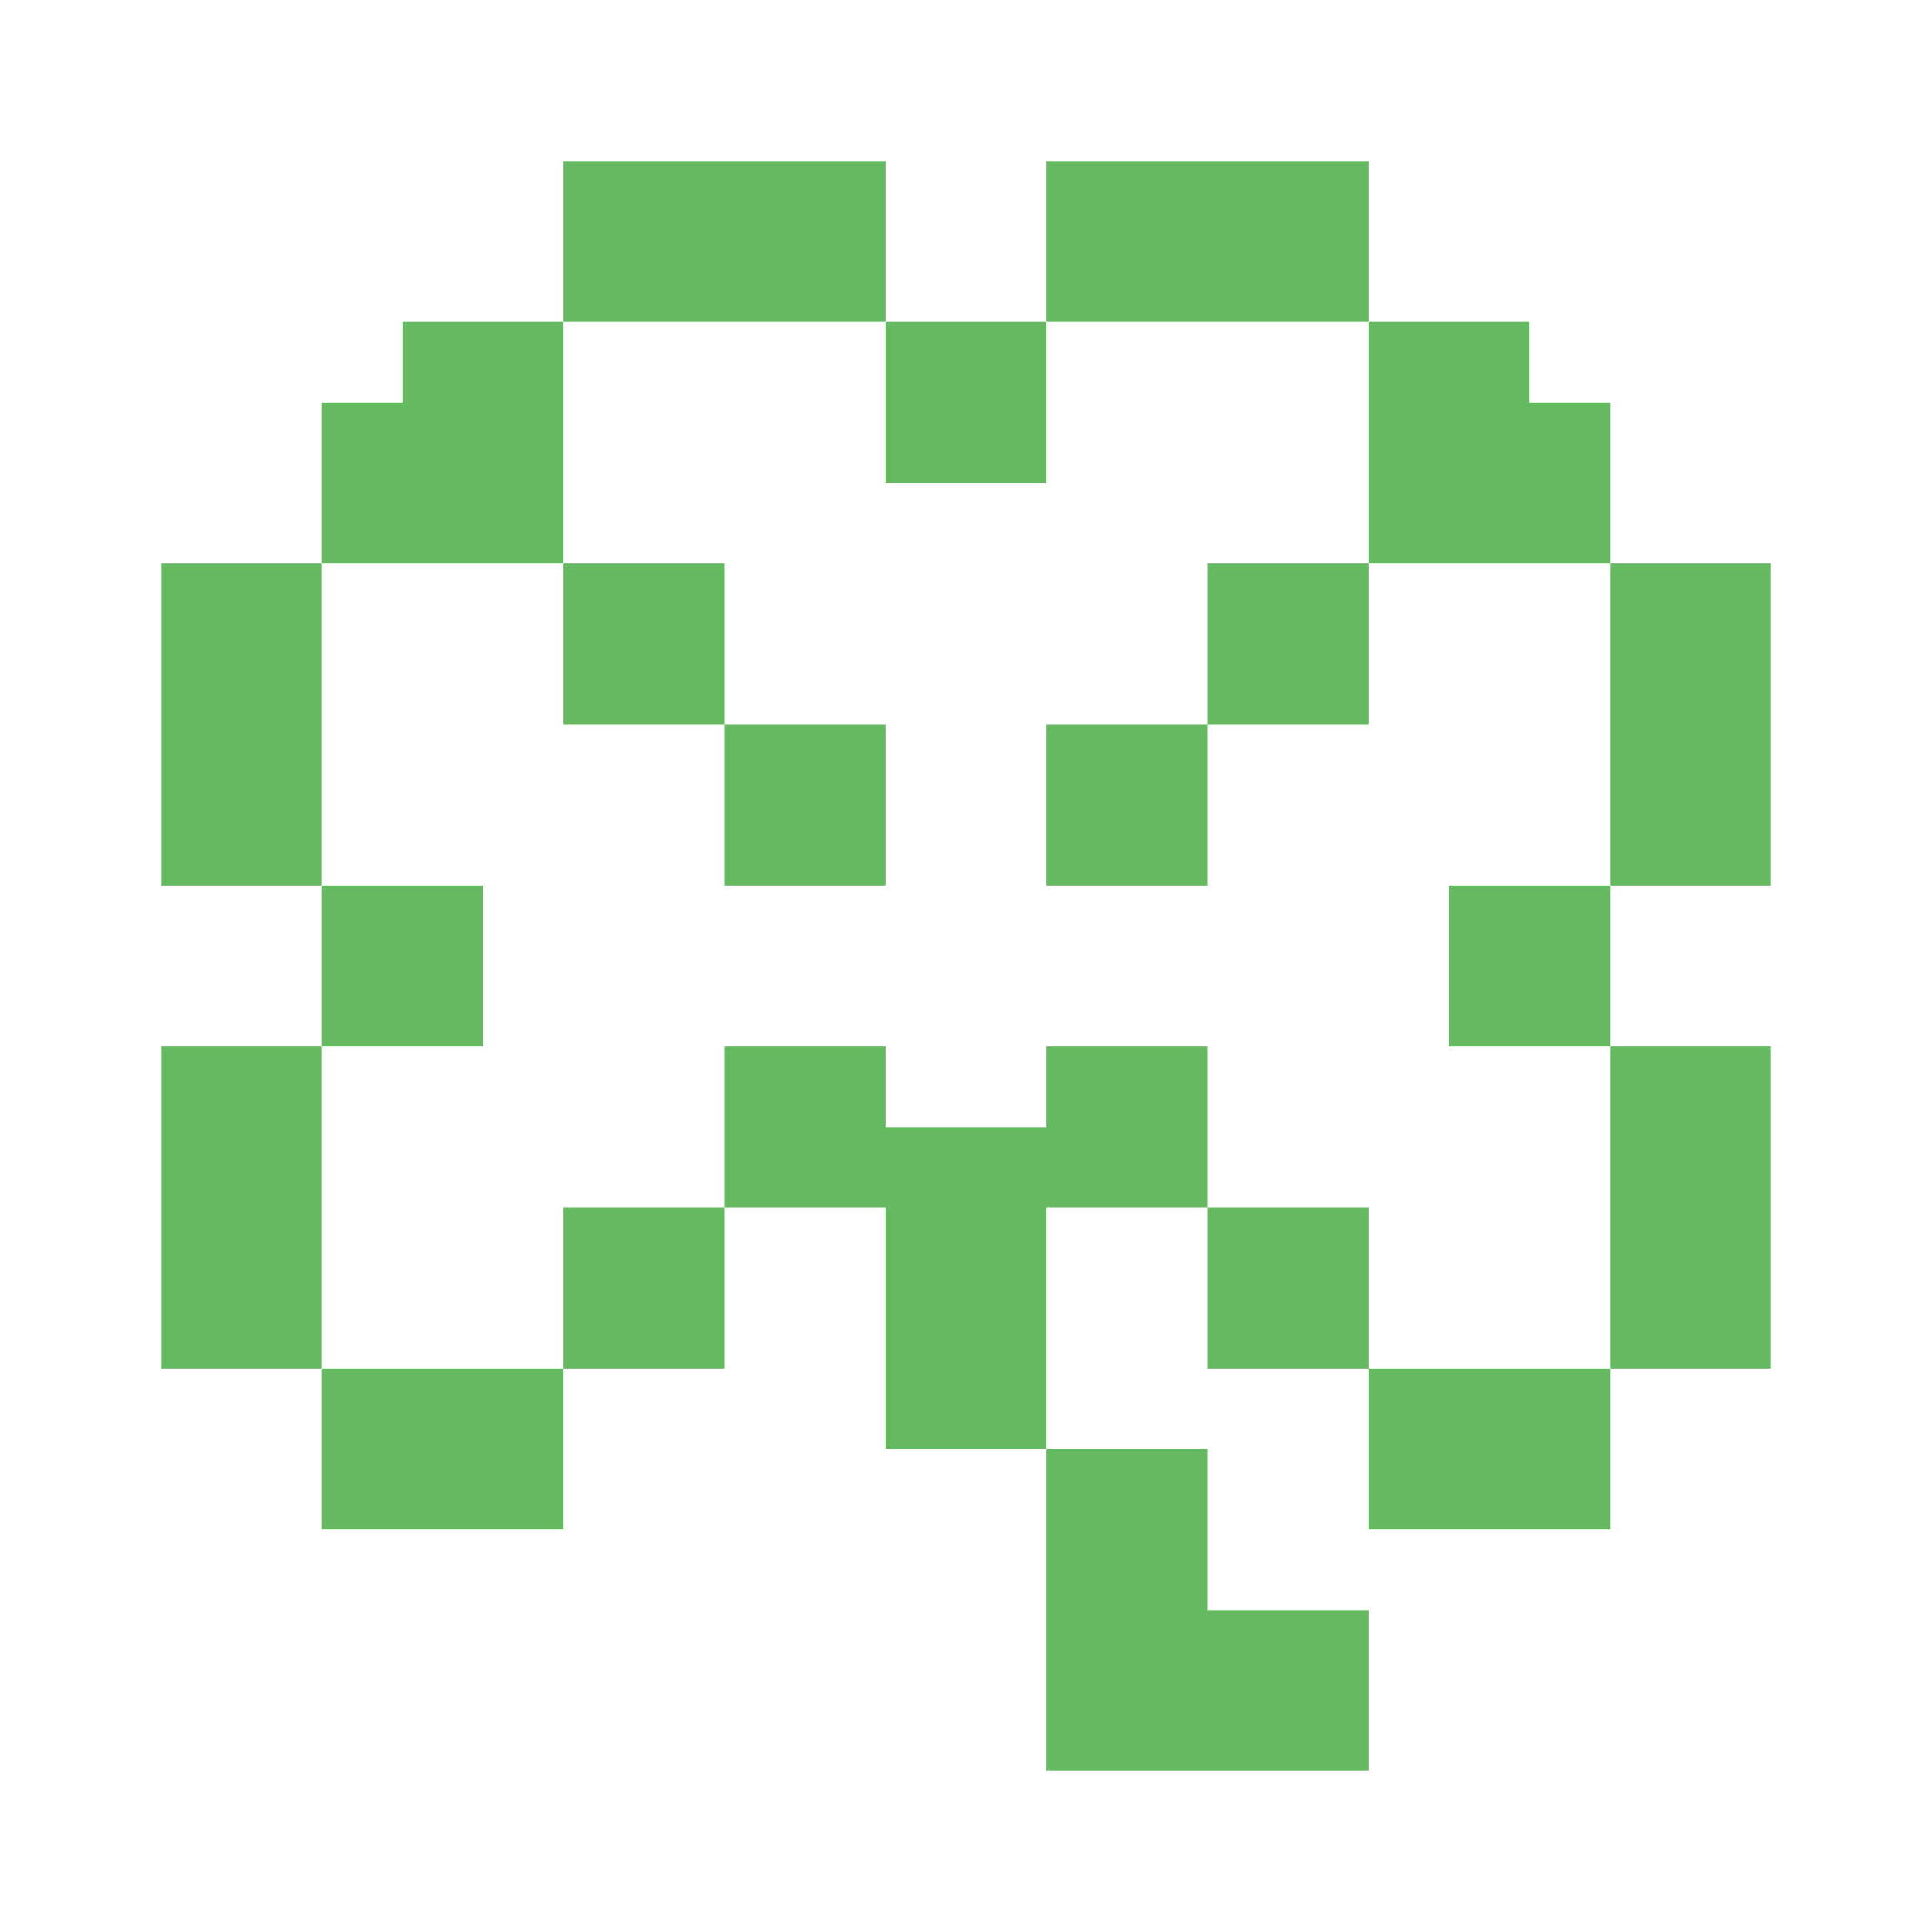 <svg width="24" height="24" viewBox="0 0 24 24" fill="none" xmlns="http://www.w3.org/2000/svg">
<path fill-rule="evenodd" clip-rule="evenodd" d="M17 20H15V18H13V22H17V20ZM15 15H13V18H11V15H9V17H7V19H4V17H2V13H4V11H2V7H4V5H5V4H7V2H11V4H13V2H17V4H19V5H20V7H22V11H20V13H22V17H20V19H17V17H15V15ZM15 15H17V17H20V13H18V11H20V7H17V9H15V11H13V9H15V7H17V4H13V6H11V4H7V7H9V9H11V11H9V9H7V7H4V11H6V13H4V17H7V15H9V13H11V14H13V13H15V15Z" fill="#64B961"/>
</svg>
